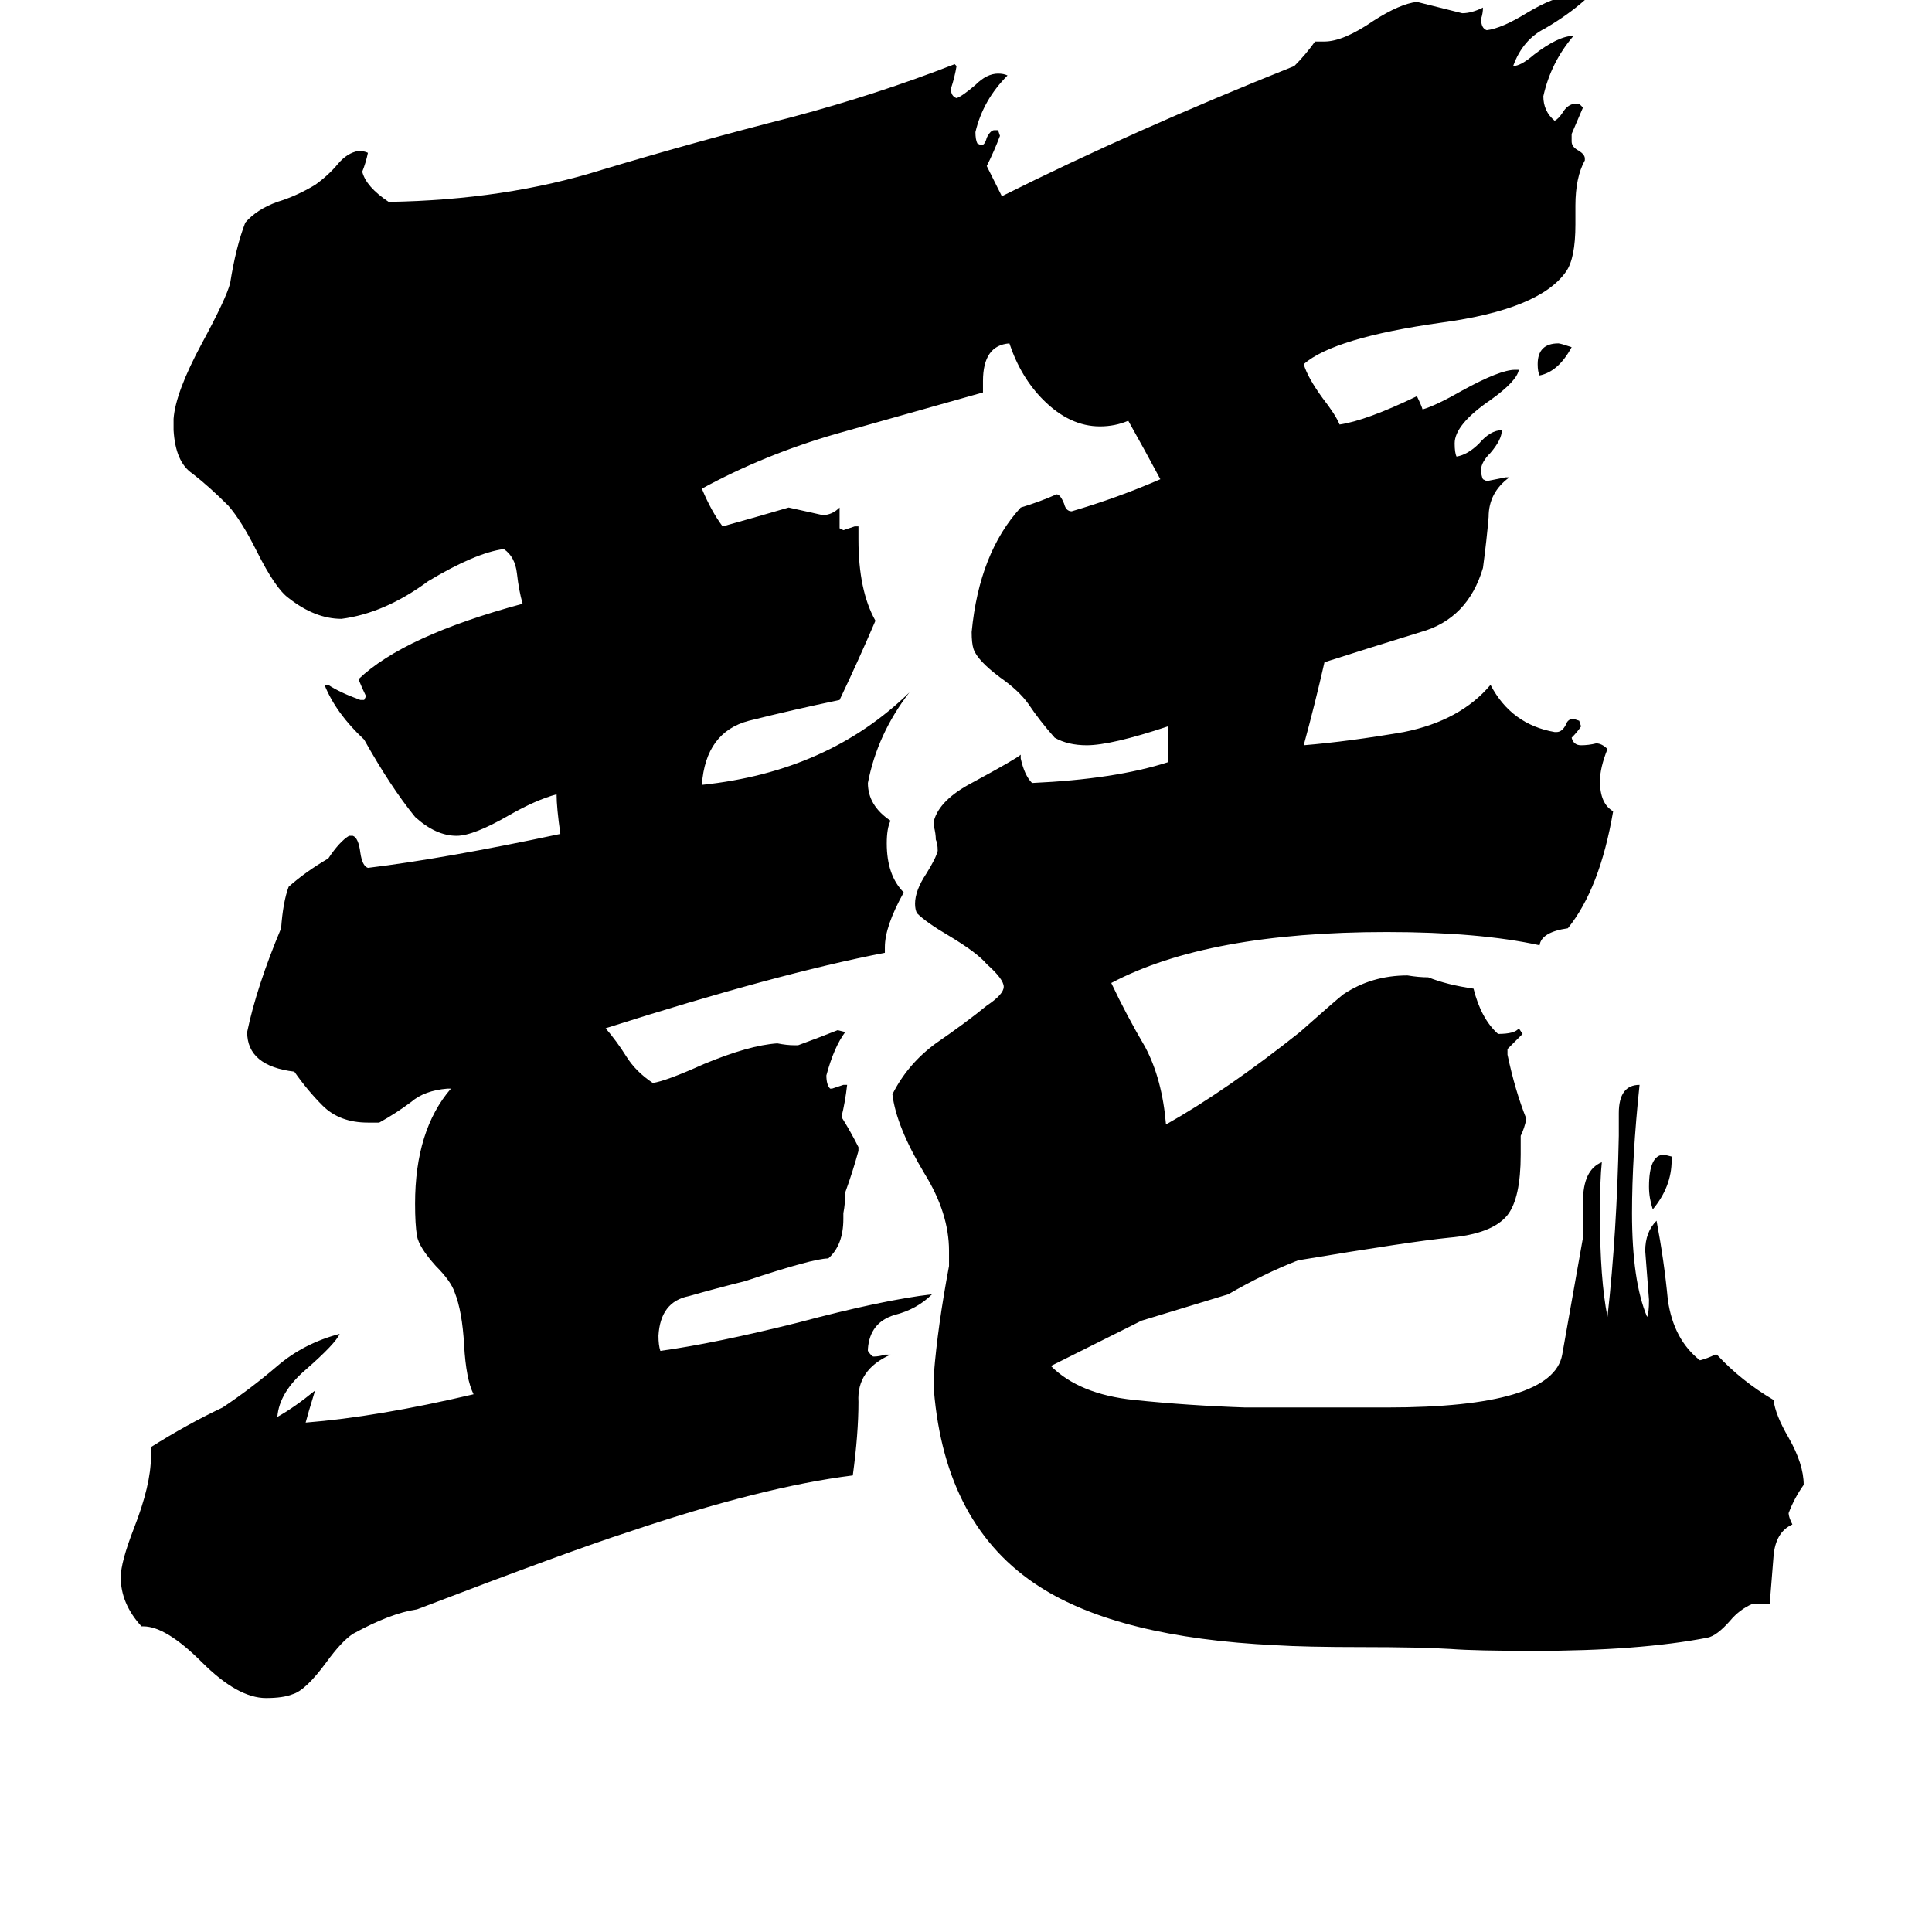 <svg xmlns="http://www.w3.org/2000/svg" viewBox="0 -800 1024 1024">
	<path fill="#000000" d="M833 -616Q826 -603 816 -601Q815 -603 815 -607Q815 -618 826 -618Q827 -618 833 -616ZM886 -187V-185Q886 -171 876 -159Q874 -165 874 -171Q874 -188 882 -188ZM938 50H929Q922 53 917 59Q910 67 905 68Q869 75 813 75Q782 75 769 74Q753 73 722 73Q692 73 676 72Q593 68 551 41Q501 9 495 -63V-72Q497 -97 503 -129V-137Q503 -157 490 -178Q475 -203 473 -220Q481 -236 496 -247Q512 -258 523 -267Q532 -273 532 -277Q532 -281 523 -289Q518 -295 503 -304Q491 -311 486 -316Q485 -318 485 -321Q485 -328 491 -337Q496 -345 497 -349Q497 -353 496 -355Q496 -358 495 -362V-365Q498 -376 515 -385Q539 -398 541 -400V-398Q543 -389 547 -385Q591 -387 619 -396V-415Q589 -405 576 -405Q566 -405 559 -409Q551 -418 545 -427Q540 -434 530 -441Q518 -450 516 -456Q515 -459 515 -465Q519 -507 541 -531Q551 -534 560 -538Q562 -538 564 -533Q565 -529 568 -529Q592 -536 615 -546Q607 -561 598 -577Q591 -574 583 -574Q567 -574 553 -588Q541 -600 535 -618Q521 -617 521 -598V-592Q482 -581 443 -570Q405 -559 372 -541Q377 -529 383 -521Q401 -526 418 -531Q427 -529 436 -527Q441 -527 445 -531V-520L447 -519Q450 -520 453 -521H455V-514Q455 -487 464 -471Q455 -450 445 -429Q421 -424 397 -418Q374 -412 372 -384Q439 -391 482 -433Q465 -411 460 -385Q460 -373 472 -365Q470 -361 470 -353Q470 -336 479 -327Q469 -309 469 -298V-295Q412 -284 321 -255Q327 -248 332 -240Q337 -232 346 -226Q353 -227 373 -236Q397 -246 412 -247Q417 -246 421 -246H423Q434 -250 444 -254L448 -253Q442 -245 438 -230Q438 -225 440 -223H441Q444 -224 447 -225H449Q448 -216 446 -208Q451 -200 455 -192V-190Q452 -179 448 -168Q448 -162 447 -157V-154Q447 -140 439 -133Q431 -133 395 -121Q379 -117 365 -113Q350 -110 349 -92Q349 -87 350 -84Q379 -88 423 -99Q468 -111 494 -114Q486 -106 474 -103Q461 -99 460 -85V-84Q462 -81 463 -81Q466 -81 469 -82H472Q454 -74 455 -57Q455 -40 452 -18Q404 -12 333 12Q302 22 221 53Q207 55 187 66Q181 70 173 81Q162 96 155 98Q150 100 141 100Q126 100 107 81Q88 62 76 62H75Q64 50 64 36Q64 28 71 10Q80 -13 80 -28V-33Q99 -45 118 -54Q133 -64 147 -76Q161 -88 180 -93Q178 -88 162 -74Q148 -62 147 -49Q156 -54 167 -63Q163 -50 162 -46Q200 -49 251 -61Q247 -69 246 -87Q245 -105 241 -115Q239 -121 231 -129Q222 -139 221 -145Q220 -151 220 -162Q220 -201 239 -223H237Q225 -222 218 -216Q210 -210 201 -205H195Q180 -205 171 -214Q163 -222 156 -232Q131 -235 131 -253Q136 -277 149 -308Q150 -322 153 -330Q162 -338 174 -345Q180 -354 185 -357H187Q190 -356 191 -348Q192 -341 195 -340Q236 -345 297 -358Q295 -372 295 -379Q284 -376 270 -368Q251 -357 242 -357Q231 -357 220 -367Q207 -383 193 -408Q178 -422 172 -437H174Q180 -433 191 -429H193L194 -431Q192 -435 190 -440Q214 -463 277 -480Q275 -487 274 -496Q273 -505 267 -509Q252 -507 227 -492Q204 -475 181 -472Q167 -472 153 -483Q146 -488 136 -508Q128 -524 121 -532Q111 -542 102 -549Q93 -555 92 -572V-578Q93 -592 107 -618Q120 -642 122 -650Q125 -669 130 -682Q136 -689 147 -693Q157 -696 167 -702Q174 -707 179 -713Q184 -719 190 -720Q193 -720 195 -719Q194 -714 192 -709Q194 -701 206 -693Q268 -694 319 -710Q369 -725 420 -738Q465 -750 506 -766L507 -765Q506 -759 504 -753Q504 -749 507 -748Q510 -749 517 -755Q523 -761 529 -761Q532 -761 534 -760Q521 -747 517 -730Q517 -726 518 -724L520 -723Q522 -723 523 -727Q525 -731 527 -731H529L530 -728Q527 -720 523 -712Q527 -704 531 -696Q601 -731 686 -765Q692 -771 697 -778H702Q712 -778 728 -789Q742 -798 751 -799Q763 -796 775 -793Q780 -793 786 -796Q786 -793 785 -790Q785 -785 788 -784Q796 -785 809 -793Q824 -802 832 -802Q834 -802 840 -800Q831 -792 819 -785Q807 -779 802 -765Q806 -765 813 -771Q826 -781 834 -781Q822 -767 818 -749Q818 -741 824 -736Q826 -737 828 -740Q831 -745 835 -745H837L839 -743Q836 -736 833 -729V-725Q833 -722 837 -720Q840 -718 840 -716V-715Q835 -706 835 -691V-681Q835 -663 830 -656Q816 -636 764 -629Q707 -621 691 -607Q693 -600 701 -589Q708 -580 710 -575Q724 -577 751 -590Q753 -586 754 -583Q761 -585 775 -593Q795 -604 803 -604H805Q804 -598 790 -588Q771 -575 771 -565Q771 -560 772 -558Q778 -559 784 -565Q790 -572 796 -572Q796 -567 790 -560Q785 -555 785 -551Q785 -548 786 -546L788 -545Q793 -546 798 -547H800Q789 -539 789 -526Q788 -514 786 -499Q778 -472 753 -465Q727 -457 702 -449Q697 -427 691 -405Q715 -407 744 -412Q774 -418 790 -437Q801 -416 824 -412H825Q828 -412 830 -416Q831 -419 834 -419L837 -418L838 -415Q836 -412 833 -409Q834 -405 838 -405Q842 -405 846 -406Q849 -406 852 -403Q848 -393 848 -386Q848 -374 855 -370Q848 -329 831 -308Q817 -306 816 -299Q784 -306 735 -306Q640 -306 589 -279Q597 -262 607 -245Q616 -228 618 -204Q650 -222 689 -253Q707 -269 712 -273Q727 -283 746 -283Q752 -282 757 -282Q767 -278 781 -276Q785 -260 794 -252Q803 -252 805 -255L807 -252Q803 -248 799 -244V-241Q803 -222 809 -207Q808 -202 806 -198V-188Q806 -165 799 -156Q791 -146 768 -144Q748 -142 688 -132Q670 -125 651 -114Q628 -107 605 -100Q581 -88 557 -76Q572 -61 601 -58Q630 -55 660 -54H735Q823 -54 828 -82L839 -144V-163Q839 -180 849 -184Q848 -175 848 -156Q848 -122 852 -102Q857 -147 858 -198V-210Q858 -225 869 -225Q865 -187 865 -157Q865 -121 873 -102Q874 -104 874 -111Q873 -124 872 -137Q872 -147 878 -153Q882 -132 884 -111Q887 -90 901 -79Q905 -80 909 -82H910Q923 -68 940 -58Q941 -50 948 -38Q956 -24 956 -13Q951 -6 948 2Q948 4 950 8Q941 12 940 25Q939 37 938 50Z"/>
</svg>